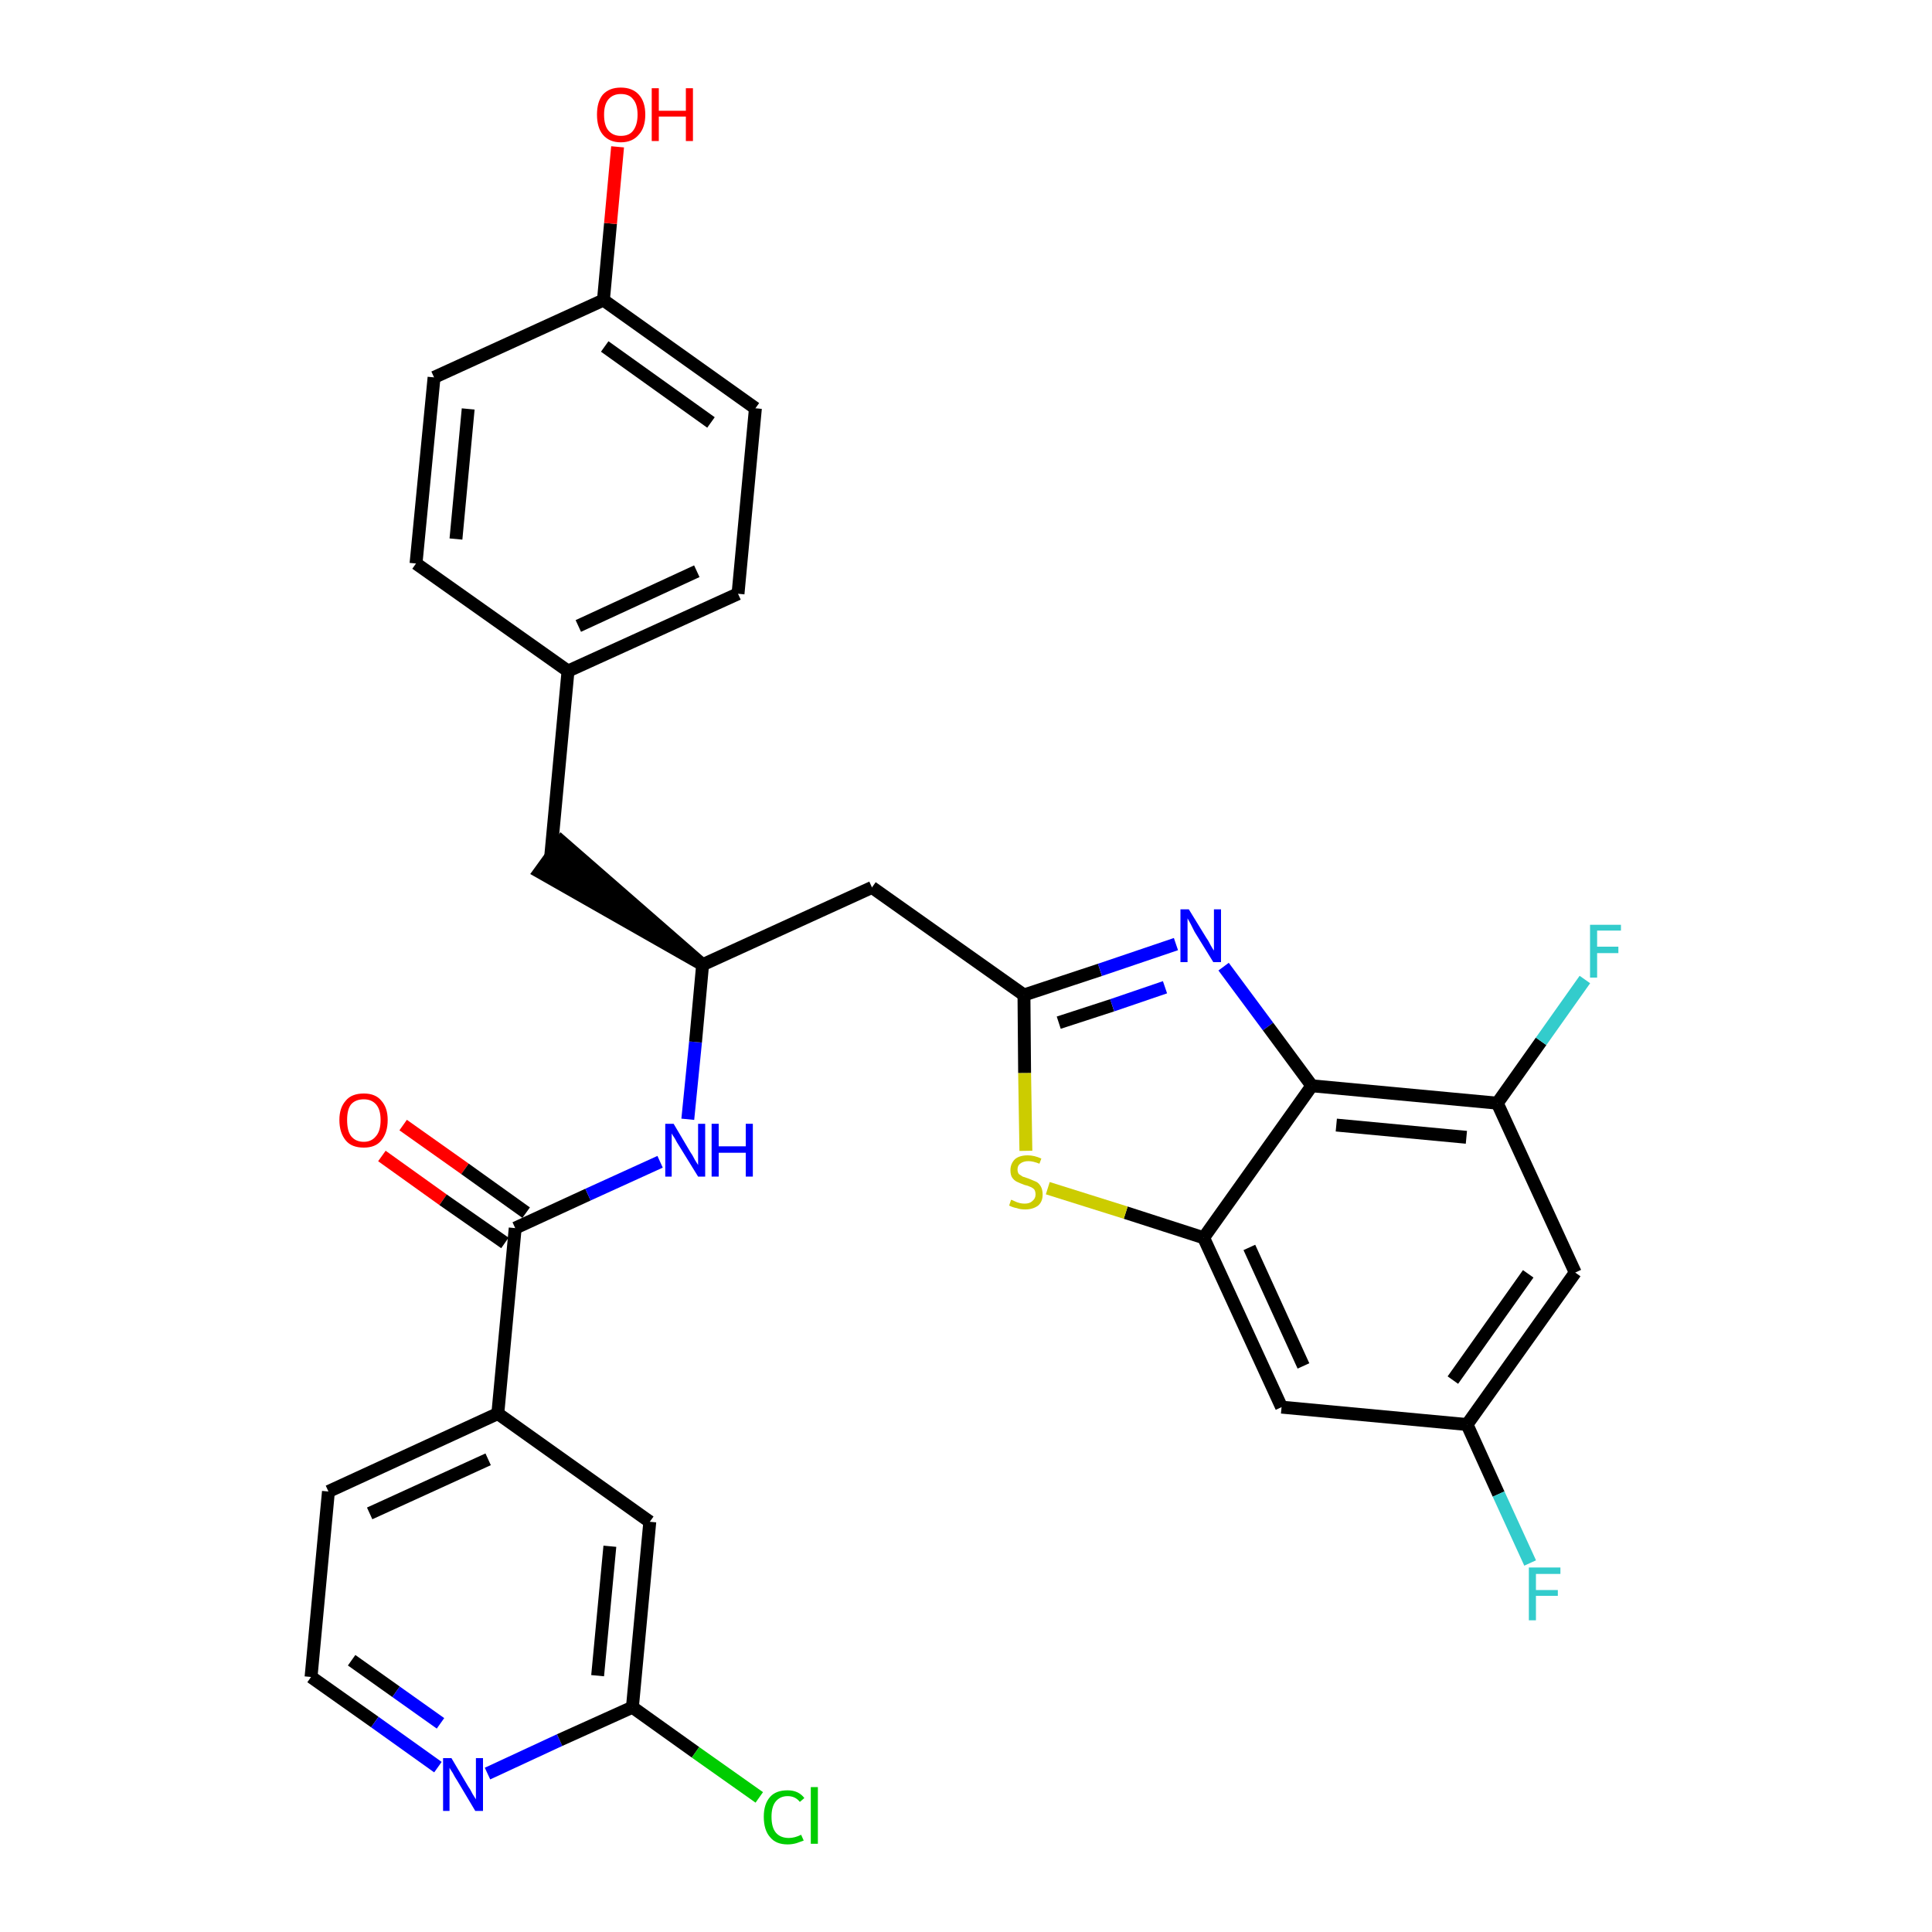 <?xml version='1.0' encoding='iso-8859-1'?>
<svg version='1.1' baseProfile='full'
              xmlns='http://www.w3.org/2000/svg'
                      xmlns:rdkit='http://www.rdkit.org/xml'
                      xmlns:xlink='http://www.w3.org/1999/xlink'
                  xml:space='preserve'
width='300px' height='300px' viewBox='0 0 300 300'>
<!-- END OF HEADER -->
<path class='bond-0 atom-0 atom-1' d='M 59.3,179.5 L 68.8,186.3' style='fill:none;fill-rule:evenodd;stroke:#FF0000;stroke-width:2.0px;stroke-linecap:butt;stroke-linejoin:miter;stroke-opacity:1' />
<path class='bond-0 atom-0 atom-1' d='M 68.8,186.3 L 78.4,193.0' style='fill:none;fill-rule:evenodd;stroke:#000000;stroke-width:2.0px;stroke-linecap:butt;stroke-linejoin:miter;stroke-opacity:1' />
<path class='bond-0 atom-0 atom-1' d='M 62.6,174.7 L 72.2,181.5' style='fill:none;fill-rule:evenodd;stroke:#FF0000;stroke-width:2.0px;stroke-linecap:butt;stroke-linejoin:miter;stroke-opacity:1' />
<path class='bond-0 atom-0 atom-1' d='M 72.2,181.5 L 81.7,188.3' style='fill:none;fill-rule:evenodd;stroke:#000000;stroke-width:2.0px;stroke-linecap:butt;stroke-linejoin:miter;stroke-opacity:1' />
<path class='bond-1 atom-1 atom-2' d='M 80.0,190.7 L 91.3,185.5' style='fill:none;fill-rule:evenodd;stroke:#000000;stroke-width:2.0px;stroke-linecap:butt;stroke-linejoin:miter;stroke-opacity:1' />
<path class='bond-1 atom-1 atom-2' d='M 91.3,185.5 L 102.5,180.4' style='fill:none;fill-rule:evenodd;stroke:#0000FF;stroke-width:2.0px;stroke-linecap:butt;stroke-linejoin:miter;stroke-opacity:1' />
<path class='bond-23 atom-1 atom-24' d='M 80.0,190.7 L 77.3,219.5' style='fill:none;fill-rule:evenodd;stroke:#000000;stroke-width:2.0px;stroke-linecap:butt;stroke-linejoin:miter;stroke-opacity:1' />
<path class='bond-2 atom-2 atom-3' d='M 106.8,173.8 L 108.0,161.8' style='fill:none;fill-rule:evenodd;stroke:#0000FF;stroke-width:2.0px;stroke-linecap:butt;stroke-linejoin:miter;stroke-opacity:1' />
<path class='bond-2 atom-2 atom-3' d='M 108.0,161.8 L 109.1,149.8' style='fill:none;fill-rule:evenodd;stroke:#000000;stroke-width:2.0px;stroke-linecap:butt;stroke-linejoin:miter;stroke-opacity:1' />
<path class='bond-3 atom-3 atom-4' d='M 109.1,149.8 L 87.2,130.7 L 83.8,135.4 Z' style='fill:#000000;fill-rule:evenodd;fill-opacity:1;stroke:#000000;stroke-width:2.0px;stroke-linecap:butt;stroke-linejoin:miter;stroke-opacity:1;' />
<path class='bond-11 atom-3 atom-12' d='M 109.1,149.8 L 135.4,137.8' style='fill:none;fill-rule:evenodd;stroke:#000000;stroke-width:2.0px;stroke-linecap:butt;stroke-linejoin:miter;stroke-opacity:1' />
<path class='bond-4 atom-4 atom-5' d='M 85.5,133.1 L 88.2,104.2' style='fill:none;fill-rule:evenodd;stroke:#000000;stroke-width:2.0px;stroke-linecap:butt;stroke-linejoin:miter;stroke-opacity:1' />
<path class='bond-5 atom-5 atom-6' d='M 88.2,104.2 L 114.6,92.2' style='fill:none;fill-rule:evenodd;stroke:#000000;stroke-width:2.0px;stroke-linecap:butt;stroke-linejoin:miter;stroke-opacity:1' />
<path class='bond-5 atom-5 atom-6' d='M 89.8,97.2 L 108.2,88.7' style='fill:none;fill-rule:evenodd;stroke:#000000;stroke-width:2.0px;stroke-linecap:butt;stroke-linejoin:miter;stroke-opacity:1' />
<path class='bond-30 atom-11 atom-5' d='M 64.6,87.5 L 88.2,104.2' style='fill:none;fill-rule:evenodd;stroke:#000000;stroke-width:2.0px;stroke-linecap:butt;stroke-linejoin:miter;stroke-opacity:1' />
<path class='bond-6 atom-6 atom-7' d='M 114.6,92.2 L 117.3,63.4' style='fill:none;fill-rule:evenodd;stroke:#000000;stroke-width:2.0px;stroke-linecap:butt;stroke-linejoin:miter;stroke-opacity:1' />
<path class='bond-7 atom-7 atom-8' d='M 117.3,63.4 L 93.7,46.6' style='fill:none;fill-rule:evenodd;stroke:#000000;stroke-width:2.0px;stroke-linecap:butt;stroke-linejoin:miter;stroke-opacity:1' />
<path class='bond-7 atom-7 atom-8' d='M 110.4,65.6 L 93.9,53.8' style='fill:none;fill-rule:evenodd;stroke:#000000;stroke-width:2.0px;stroke-linecap:butt;stroke-linejoin:miter;stroke-opacity:1' />
<path class='bond-8 atom-8 atom-9' d='M 93.7,46.6 L 94.8,34.7' style='fill:none;fill-rule:evenodd;stroke:#000000;stroke-width:2.0px;stroke-linecap:butt;stroke-linejoin:miter;stroke-opacity:1' />
<path class='bond-8 atom-8 atom-9' d='M 94.8,34.7 L 95.9,22.8' style='fill:none;fill-rule:evenodd;stroke:#FF0000;stroke-width:2.0px;stroke-linecap:butt;stroke-linejoin:miter;stroke-opacity:1' />
<path class='bond-9 atom-8 atom-10' d='M 93.7,46.6 L 67.4,58.6' style='fill:none;fill-rule:evenodd;stroke:#000000;stroke-width:2.0px;stroke-linecap:butt;stroke-linejoin:miter;stroke-opacity:1' />
<path class='bond-10 atom-10 atom-11' d='M 67.4,58.6 L 64.6,87.5' style='fill:none;fill-rule:evenodd;stroke:#000000;stroke-width:2.0px;stroke-linecap:butt;stroke-linejoin:miter;stroke-opacity:1' />
<path class='bond-10 atom-10 atom-11' d='M 72.7,63.5 L 70.8,83.7' style='fill:none;fill-rule:evenodd;stroke:#000000;stroke-width:2.0px;stroke-linecap:butt;stroke-linejoin:miter;stroke-opacity:1' />
<path class='bond-12 atom-12 atom-13' d='M 135.4,137.8 L 159.0,154.5' style='fill:none;fill-rule:evenodd;stroke:#000000;stroke-width:2.0px;stroke-linecap:butt;stroke-linejoin:miter;stroke-opacity:1' />
<path class='bond-13 atom-13 atom-14' d='M 159.0,154.5 L 170.8,150.6' style='fill:none;fill-rule:evenodd;stroke:#000000;stroke-width:2.0px;stroke-linecap:butt;stroke-linejoin:miter;stroke-opacity:1' />
<path class='bond-13 atom-13 atom-14' d='M 170.8,150.6 L 182.6,146.6' style='fill:none;fill-rule:evenodd;stroke:#0000FF;stroke-width:2.0px;stroke-linecap:butt;stroke-linejoin:miter;stroke-opacity:1' />
<path class='bond-13 atom-13 atom-14' d='M 164.4,158.8 L 172.7,156.1' style='fill:none;fill-rule:evenodd;stroke:#000000;stroke-width:2.0px;stroke-linecap:butt;stroke-linejoin:miter;stroke-opacity:1' />
<path class='bond-13 atom-13 atom-14' d='M 172.7,156.1 L 180.9,153.3' style='fill:none;fill-rule:evenodd;stroke:#0000FF;stroke-width:2.0px;stroke-linecap:butt;stroke-linejoin:miter;stroke-opacity:1' />
<path class='bond-31 atom-23 atom-13' d='M 159.3,178.7 L 159.1,166.6' style='fill:none;fill-rule:evenodd;stroke:#CCCC00;stroke-width:2.0px;stroke-linecap:butt;stroke-linejoin:miter;stroke-opacity:1' />
<path class='bond-31 atom-23 atom-13' d='M 159.1,166.6 L 159.0,154.5' style='fill:none;fill-rule:evenodd;stroke:#000000;stroke-width:2.0px;stroke-linecap:butt;stroke-linejoin:miter;stroke-opacity:1' />
<path class='bond-14 atom-14 atom-15' d='M 190.0,150.1 L 196.9,159.4' style='fill:none;fill-rule:evenodd;stroke:#0000FF;stroke-width:2.0px;stroke-linecap:butt;stroke-linejoin:miter;stroke-opacity:1' />
<path class='bond-14 atom-14 atom-15' d='M 196.9,159.4 L 203.7,168.6' style='fill:none;fill-rule:evenodd;stroke:#000000;stroke-width:2.0px;stroke-linecap:butt;stroke-linejoin:miter;stroke-opacity:1' />
<path class='bond-15 atom-15 atom-16' d='M 203.7,168.6 L 232.5,171.3' style='fill:none;fill-rule:evenodd;stroke:#000000;stroke-width:2.0px;stroke-linecap:butt;stroke-linejoin:miter;stroke-opacity:1' />
<path class='bond-15 atom-15 atom-16' d='M 207.5,174.7 L 227.7,176.6' style='fill:none;fill-rule:evenodd;stroke:#000000;stroke-width:2.0px;stroke-linecap:butt;stroke-linejoin:miter;stroke-opacity:1' />
<path class='bond-33 atom-22 atom-15' d='M 186.9,192.2 L 203.7,168.6' style='fill:none;fill-rule:evenodd;stroke:#000000;stroke-width:2.0px;stroke-linecap:butt;stroke-linejoin:miter;stroke-opacity:1' />
<path class='bond-16 atom-16 atom-17' d='M 232.5,171.3 L 239.3,161.7' style='fill:none;fill-rule:evenodd;stroke:#000000;stroke-width:2.0px;stroke-linecap:butt;stroke-linejoin:miter;stroke-opacity:1' />
<path class='bond-16 atom-16 atom-17' d='M 239.3,161.7 L 246.1,152.1' style='fill:none;fill-rule:evenodd;stroke:#33CCCC;stroke-width:2.0px;stroke-linecap:butt;stroke-linejoin:miter;stroke-opacity:1' />
<path class='bond-17 atom-16 atom-18' d='M 232.5,171.3 L 244.6,197.6' style='fill:none;fill-rule:evenodd;stroke:#000000;stroke-width:2.0px;stroke-linecap:butt;stroke-linejoin:miter;stroke-opacity:1' />
<path class='bond-18 atom-18 atom-19' d='M 244.6,197.6 L 227.8,221.2' style='fill:none;fill-rule:evenodd;stroke:#000000;stroke-width:2.0px;stroke-linecap:butt;stroke-linejoin:miter;stroke-opacity:1' />
<path class='bond-18 atom-18 atom-19' d='M 237.3,197.8 L 225.6,214.3' style='fill:none;fill-rule:evenodd;stroke:#000000;stroke-width:2.0px;stroke-linecap:butt;stroke-linejoin:miter;stroke-opacity:1' />
<path class='bond-19 atom-19 atom-20' d='M 227.8,221.2 L 232.7,232.0' style='fill:none;fill-rule:evenodd;stroke:#000000;stroke-width:2.0px;stroke-linecap:butt;stroke-linejoin:miter;stroke-opacity:1' />
<path class='bond-19 atom-19 atom-20' d='M 232.7,232.0 L 237.6,242.7' style='fill:none;fill-rule:evenodd;stroke:#33CCCC;stroke-width:2.0px;stroke-linecap:butt;stroke-linejoin:miter;stroke-opacity:1' />
<path class='bond-20 atom-19 atom-21' d='M 227.8,221.2 L 199.0,218.5' style='fill:none;fill-rule:evenodd;stroke:#000000;stroke-width:2.0px;stroke-linecap:butt;stroke-linejoin:miter;stroke-opacity:1' />
<path class='bond-21 atom-21 atom-22' d='M 199.0,218.5 L 186.9,192.2' style='fill:none;fill-rule:evenodd;stroke:#000000;stroke-width:2.0px;stroke-linecap:butt;stroke-linejoin:miter;stroke-opacity:1' />
<path class='bond-21 atom-21 atom-22' d='M 202.4,212.1 L 194.0,193.7' style='fill:none;fill-rule:evenodd;stroke:#000000;stroke-width:2.0px;stroke-linecap:butt;stroke-linejoin:miter;stroke-opacity:1' />
<path class='bond-22 atom-22 atom-23' d='M 186.9,192.2 L 174.8,188.3' style='fill:none;fill-rule:evenodd;stroke:#000000;stroke-width:2.0px;stroke-linecap:butt;stroke-linejoin:miter;stroke-opacity:1' />
<path class='bond-22 atom-22 atom-23' d='M 174.8,188.3 L 162.7,184.5' style='fill:none;fill-rule:evenodd;stroke:#CCCC00;stroke-width:2.0px;stroke-linecap:butt;stroke-linejoin:miter;stroke-opacity:1' />
<path class='bond-24 atom-24 atom-25' d='M 77.3,219.5 L 51.0,231.6' style='fill:none;fill-rule:evenodd;stroke:#000000;stroke-width:2.0px;stroke-linecap:butt;stroke-linejoin:miter;stroke-opacity:1' />
<path class='bond-24 atom-24 atom-25' d='M 75.8,226.6 L 57.4,235.0' style='fill:none;fill-rule:evenodd;stroke:#000000;stroke-width:2.0px;stroke-linecap:butt;stroke-linejoin:miter;stroke-opacity:1' />
<path class='bond-32 atom-30 atom-24' d='M 100.9,236.3 L 77.3,219.5' style='fill:none;fill-rule:evenodd;stroke:#000000;stroke-width:2.0px;stroke-linecap:butt;stroke-linejoin:miter;stroke-opacity:1' />
<path class='bond-25 atom-25 atom-26' d='M 51.0,231.6 L 48.3,260.4' style='fill:none;fill-rule:evenodd;stroke:#000000;stroke-width:2.0px;stroke-linecap:butt;stroke-linejoin:miter;stroke-opacity:1' />
<path class='bond-26 atom-26 atom-27' d='M 48.3,260.4 L 58.2,267.4' style='fill:none;fill-rule:evenodd;stroke:#000000;stroke-width:2.0px;stroke-linecap:butt;stroke-linejoin:miter;stroke-opacity:1' />
<path class='bond-26 atom-26 atom-27' d='M 58.2,267.4 L 68.0,274.4' style='fill:none;fill-rule:evenodd;stroke:#0000FF;stroke-width:2.0px;stroke-linecap:butt;stroke-linejoin:miter;stroke-opacity:1' />
<path class='bond-26 atom-26 atom-27' d='M 54.6,257.8 L 61.5,262.7' style='fill:none;fill-rule:evenodd;stroke:#000000;stroke-width:2.0px;stroke-linecap:butt;stroke-linejoin:miter;stroke-opacity:1' />
<path class='bond-26 atom-26 atom-27' d='M 61.5,262.7 L 68.4,267.6' style='fill:none;fill-rule:evenodd;stroke:#0000FF;stroke-width:2.0px;stroke-linecap:butt;stroke-linejoin:miter;stroke-opacity:1' />
<path class='bond-27 atom-27 atom-28' d='M 75.7,275.4 L 86.9,270.2' style='fill:none;fill-rule:evenodd;stroke:#0000FF;stroke-width:2.0px;stroke-linecap:butt;stroke-linejoin:miter;stroke-opacity:1' />
<path class='bond-27 atom-27 atom-28' d='M 86.9,270.2 L 98.2,265.1' style='fill:none;fill-rule:evenodd;stroke:#000000;stroke-width:2.0px;stroke-linecap:butt;stroke-linejoin:miter;stroke-opacity:1' />
<path class='bond-28 atom-28 atom-29' d='M 98.2,265.1 L 108.0,272.1' style='fill:none;fill-rule:evenodd;stroke:#000000;stroke-width:2.0px;stroke-linecap:butt;stroke-linejoin:miter;stroke-opacity:1' />
<path class='bond-28 atom-28 atom-29' d='M 108.0,272.1 L 117.9,279.1' style='fill:none;fill-rule:evenodd;stroke:#00CC00;stroke-width:2.0px;stroke-linecap:butt;stroke-linejoin:miter;stroke-opacity:1' />
<path class='bond-29 atom-28 atom-30' d='M 98.2,265.1 L 100.9,236.3' style='fill:none;fill-rule:evenodd;stroke:#000000;stroke-width:2.0px;stroke-linecap:butt;stroke-linejoin:miter;stroke-opacity:1' />
<path class='bond-29 atom-28 atom-30' d='M 92.8,260.2 L 94.7,240.1' style='fill:none;fill-rule:evenodd;stroke:#000000;stroke-width:2.0px;stroke-linecap:butt;stroke-linejoin:miter;stroke-opacity:1' />
<path  class='atom-0' d='M 52.7 173.9
Q 52.7 172.0, 53.7 170.9
Q 54.6 169.8, 56.5 169.8
Q 58.3 169.8, 59.2 170.9
Q 60.2 172.0, 60.2 173.9
Q 60.2 175.9, 59.2 177.1
Q 58.3 178.2, 56.5 178.2
Q 54.6 178.2, 53.7 177.1
Q 52.7 175.9, 52.7 173.9
M 56.5 177.3
Q 57.7 177.3, 58.4 176.4
Q 59.1 175.6, 59.1 173.9
Q 59.1 172.3, 58.4 171.5
Q 57.7 170.7, 56.5 170.7
Q 55.2 170.7, 54.5 171.5
Q 53.9 172.3, 53.9 173.9
Q 53.9 175.6, 54.5 176.4
Q 55.2 177.3, 56.5 177.3
' fill='#FF0000'/>
<path  class='atom-2' d='M 104.6 174.5
L 107.2 178.9
Q 107.5 179.3, 107.9 180.1
Q 108.4 180.9, 108.4 180.9
L 108.4 174.5
L 109.5 174.5
L 109.5 182.7
L 108.4 182.7
L 105.5 178.0
Q 105.1 177.4, 104.8 176.8
Q 104.4 176.2, 104.3 176.0
L 104.3 182.7
L 103.3 182.7
L 103.3 174.5
L 104.6 174.5
' fill='#0000FF'/>
<path  class='atom-2' d='M 110.5 174.5
L 111.6 174.5
L 111.6 178.0
L 115.8 178.0
L 115.8 174.5
L 116.9 174.5
L 116.9 182.7
L 115.8 182.7
L 115.8 179.0
L 111.6 179.0
L 111.6 182.7
L 110.5 182.7
L 110.5 174.5
' fill='#0000FF'/>
<path  class='atom-9' d='M 92.7 17.8
Q 92.7 15.8, 93.6 14.7
Q 94.6 13.6, 96.4 13.6
Q 98.2 13.6, 99.2 14.7
Q 100.2 15.8, 100.2 17.8
Q 100.2 19.8, 99.2 20.9
Q 98.2 22.1, 96.4 22.1
Q 94.6 22.1, 93.6 20.9
Q 92.7 19.8, 92.7 17.8
M 96.4 21.1
Q 97.7 21.1, 98.3 20.3
Q 99.0 19.4, 99.0 17.8
Q 99.0 16.2, 98.3 15.4
Q 97.7 14.6, 96.4 14.6
Q 95.2 14.6, 94.5 15.4
Q 93.8 16.2, 93.8 17.8
Q 93.8 19.5, 94.5 20.3
Q 95.2 21.1, 96.4 21.1
' fill='#FF0000'/>
<path  class='atom-9' d='M 101.2 13.7
L 102.3 13.7
L 102.3 17.2
L 106.5 17.2
L 106.5 13.7
L 107.6 13.7
L 107.6 21.9
L 106.5 21.9
L 106.5 18.1
L 102.3 18.1
L 102.3 21.9
L 101.2 21.9
L 101.2 13.7
' fill='#FF0000'/>
<path  class='atom-14' d='M 184.6 141.2
L 187.3 145.6
Q 187.6 146.0, 188.0 146.8
Q 188.4 147.5, 188.5 147.6
L 188.5 141.2
L 189.6 141.2
L 189.6 149.4
L 188.4 149.4
L 185.5 144.7
Q 185.2 144.1, 184.9 143.5
Q 184.5 142.8, 184.4 142.6
L 184.4 149.4
L 183.3 149.4
L 183.3 141.2
L 184.6 141.2
' fill='#0000FF'/>
<path  class='atom-17' d='M 246.9 143.6
L 251.7 143.6
L 251.7 144.5
L 248.0 144.5
L 248.0 147.0
L 251.3 147.0
L 251.3 148.0
L 248.0 148.0
L 248.0 151.8
L 246.9 151.8
L 246.9 143.6
' fill='#33CCCC'/>
<path  class='atom-20' d='M 237.4 243.4
L 242.3 243.4
L 242.3 244.4
L 238.5 244.4
L 238.5 246.9
L 241.9 246.9
L 241.9 247.8
L 238.5 247.8
L 238.5 251.6
L 237.4 251.6
L 237.4 243.4
' fill='#33CCCC'/>
<path  class='atom-23' d='M 157.0 186.3
Q 157.1 186.3, 157.5 186.5
Q 157.9 186.7, 158.3 186.8
Q 158.7 186.9, 159.1 186.9
Q 159.9 186.9, 160.3 186.5
Q 160.8 186.1, 160.8 185.5
Q 160.8 185.0, 160.6 184.7
Q 160.3 184.4, 160.0 184.3
Q 159.6 184.1, 159.1 184.0
Q 158.3 183.7, 157.9 183.5
Q 157.5 183.3, 157.2 182.9
Q 156.9 182.5, 156.9 181.7
Q 156.9 180.7, 157.6 180.0
Q 158.3 179.4, 159.6 179.4
Q 160.6 179.4, 161.7 179.9
L 161.4 180.7
Q 160.4 180.3, 159.7 180.3
Q 158.9 180.3, 158.4 180.7
Q 158.0 181.0, 158.0 181.6
Q 158.0 182.0, 158.2 182.3
Q 158.5 182.5, 158.8 182.7
Q 159.1 182.8, 159.7 183.0
Q 160.4 183.3, 160.9 183.5
Q 161.3 183.7, 161.6 184.2
Q 161.9 184.7, 161.9 185.5
Q 161.9 186.6, 161.2 187.2
Q 160.4 187.8, 159.2 187.8
Q 158.4 187.8, 157.9 187.6
Q 157.3 187.5, 156.7 187.2
L 157.0 186.3
' fill='#CCCC00'/>
<path  class='atom-27' d='M 70.1 273.0
L 72.7 277.4
Q 73.0 277.8, 73.4 278.6
Q 73.9 279.4, 73.9 279.4
L 73.9 273.0
L 75.0 273.0
L 75.0 281.2
L 73.8 281.2
L 71.0 276.5
Q 70.6 275.9, 70.3 275.3
Q 69.9 274.7, 69.8 274.5
L 69.8 281.2
L 68.8 281.2
L 68.8 273.0
L 70.1 273.0
' fill='#0000FF'/>
<path  class='atom-29' d='M 118.6 282.1
Q 118.6 280.1, 119.6 279.0
Q 120.5 278.0, 122.3 278.0
Q 124.0 278.0, 124.9 279.2
L 124.2 279.8
Q 123.5 278.9, 122.3 278.9
Q 121.1 278.9, 120.4 279.8
Q 119.8 280.6, 119.8 282.1
Q 119.8 283.8, 120.5 284.6
Q 121.2 285.4, 122.5 285.4
Q 123.4 285.4, 124.4 284.9
L 124.8 285.8
Q 124.3 286.0, 123.7 286.2
Q 123.0 286.4, 122.3 286.4
Q 120.5 286.4, 119.6 285.3
Q 118.6 284.2, 118.6 282.1
' fill='#00CC00'/>
<path  class='atom-29' d='M 125.9 277.5
L 127.0 277.5
L 127.0 286.3
L 125.9 286.3
L 125.9 277.5
' fill='#00CC00'/>
</svg>
